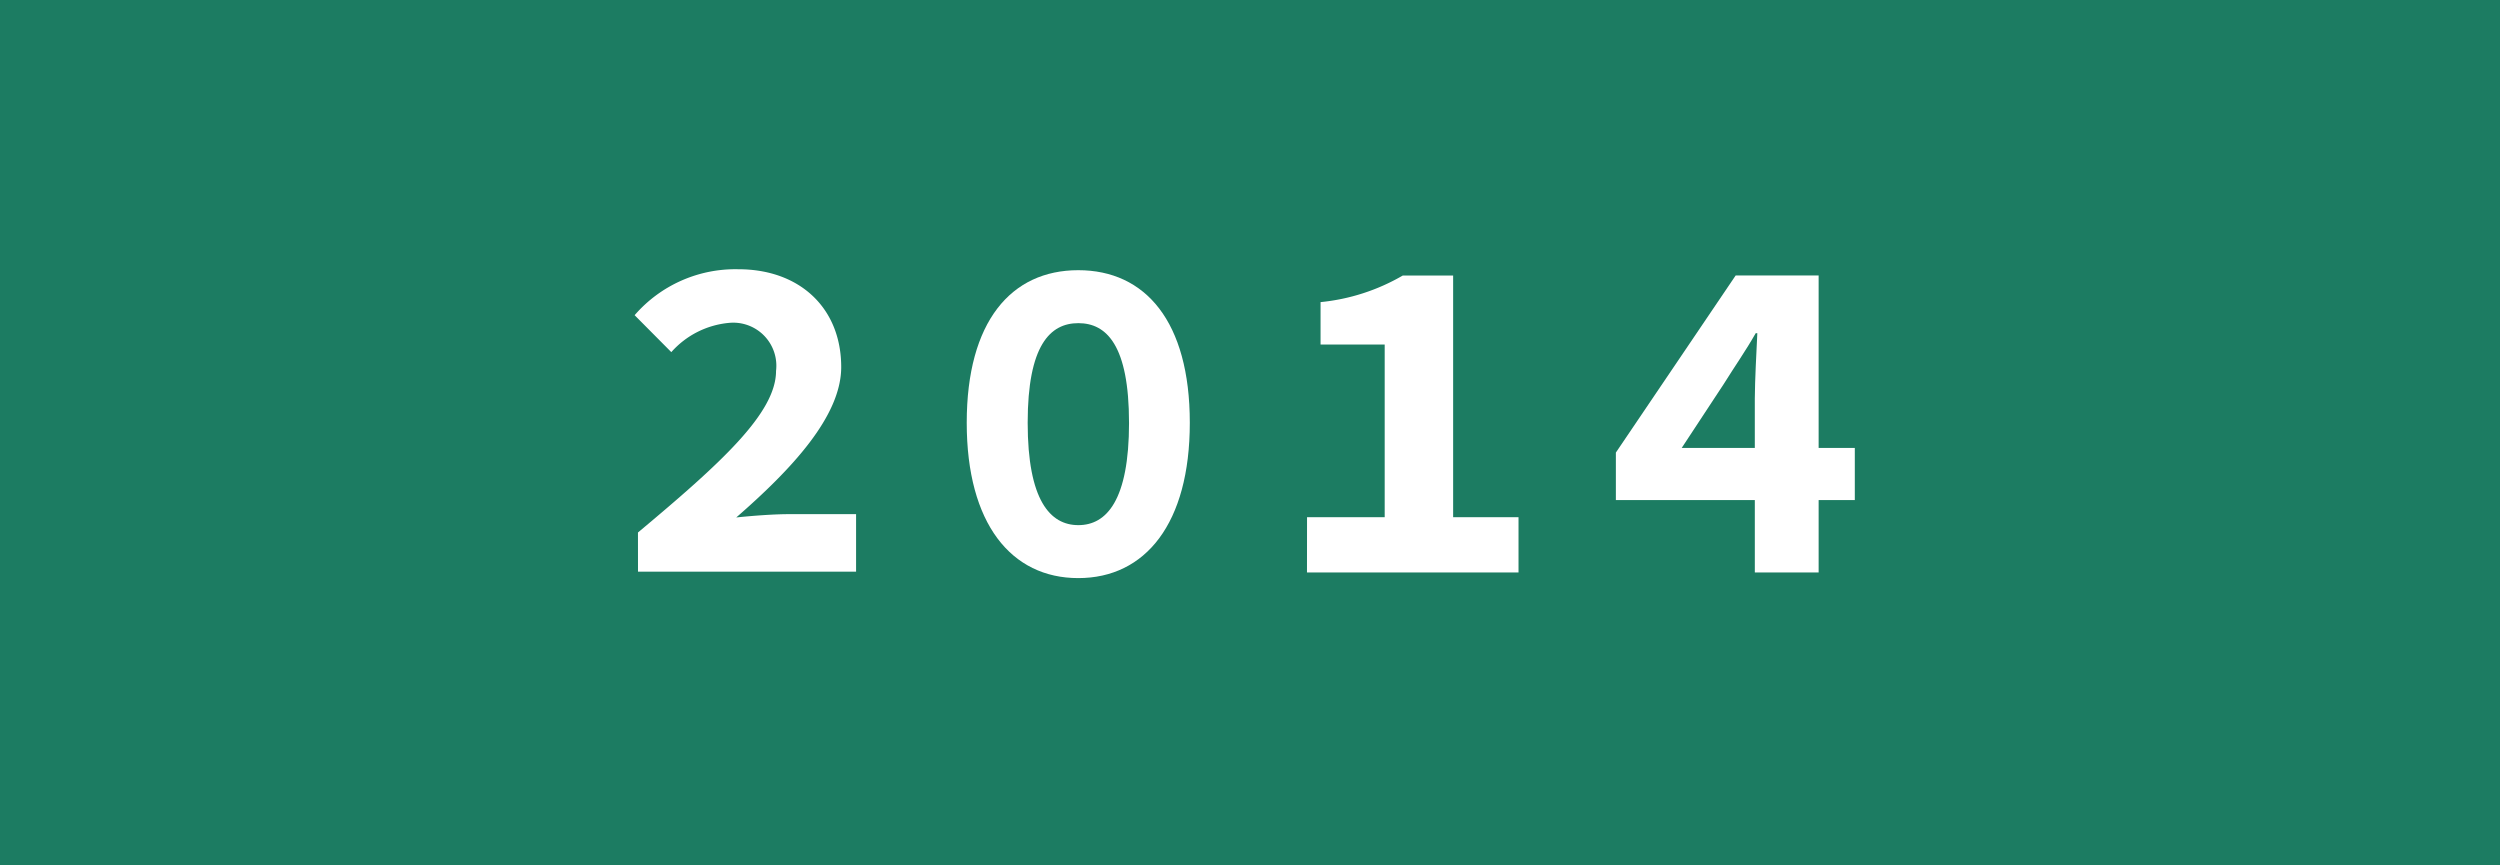 <svg xmlns="http://www.w3.org/2000/svg" width="130" height="45" viewBox="0 0 130 45">
  <g id="Group_19" data-name="Group 19" transform="translate(-188 -327)">
    <g id="Layer_2" data-name="Layer 2" transform="translate(187.611 327)">
      <g id="Layer_1" data-name="Layer 1" transform="translate(0.389)">
        <rect id="Rectangle_10" data-name="Rectangle 10" width="130" height="45" fill="#1c7c62"/>
      </g>
    </g>
    <g id="Layer_2-2" data-name="Layer 2" transform="translate(187.258 325.635)">
      <g id="Layer_1-2" data-name="Layer 1" transform="translate(0.084 0.032)">
        <path id="Path_275" data-name="Path 275" d="M285.474,133c4.3-3.595,7.18-6.207,7.18-8.4a2.24,2.24,0,0,0-2.446-2.5,4.566,4.566,0,0,0-3,1.521L285.3,121.7a6.933,6.933,0,0,1,5.4-2.389c3.177,0,5.343,2.009,5.343,5.087,0,2.557-2.576,5.311-5.458,7.82.853-.09,1.956-.172,2.731-.172h3.5v2.992h-11.34Z" transform="translate(-251.642 -103.977)" fill="#fff"/>
        <path id="Path_276" data-name="Path 276" d="M431.19,127.264c0-5.268,2.312-7.934,5.8-7.934s5.8,2.666,5.8,7.934c0,5.245-2.313,8.077-5.8,8.077S431.19,132.507,431.19,127.264Zm8.439,0c0-4.033-1.17-5.18-2.635-5.18s-2.635,1.148-2.635,5.18,1.17,5.323,2.635,5.323,2.636-1.29,2.636-5.323Z" transform="translate(-380.262 -103.947)" fill="#fff"/>
        <path id="Path_277" data-name="Path 277" d="M581.32,134.77h4.038v-8.98h-3.335v-2.206A10.556,10.556,0,0,0,586.3,122.2h2.617v12.57h3.4v2.873h-11Z" transform="translate(-512.696 -106.541)" fill="#fff"/>
        <path id="Path_278" data-name="Path 278" d="M722.625,128.6c.006-1,.084-2.4.131-3.4h-.084c-.5.885-1.12,1.77-1.66,2.64l-2.187,3.325h9v2.712H715.4v-2.469l6.229-9.209h4.315v15.442h-3.318Z" transform="translate(-630.717 -106.541)" fill="#fff"/>
      </g>
    </g>
  </g>
</svg>
